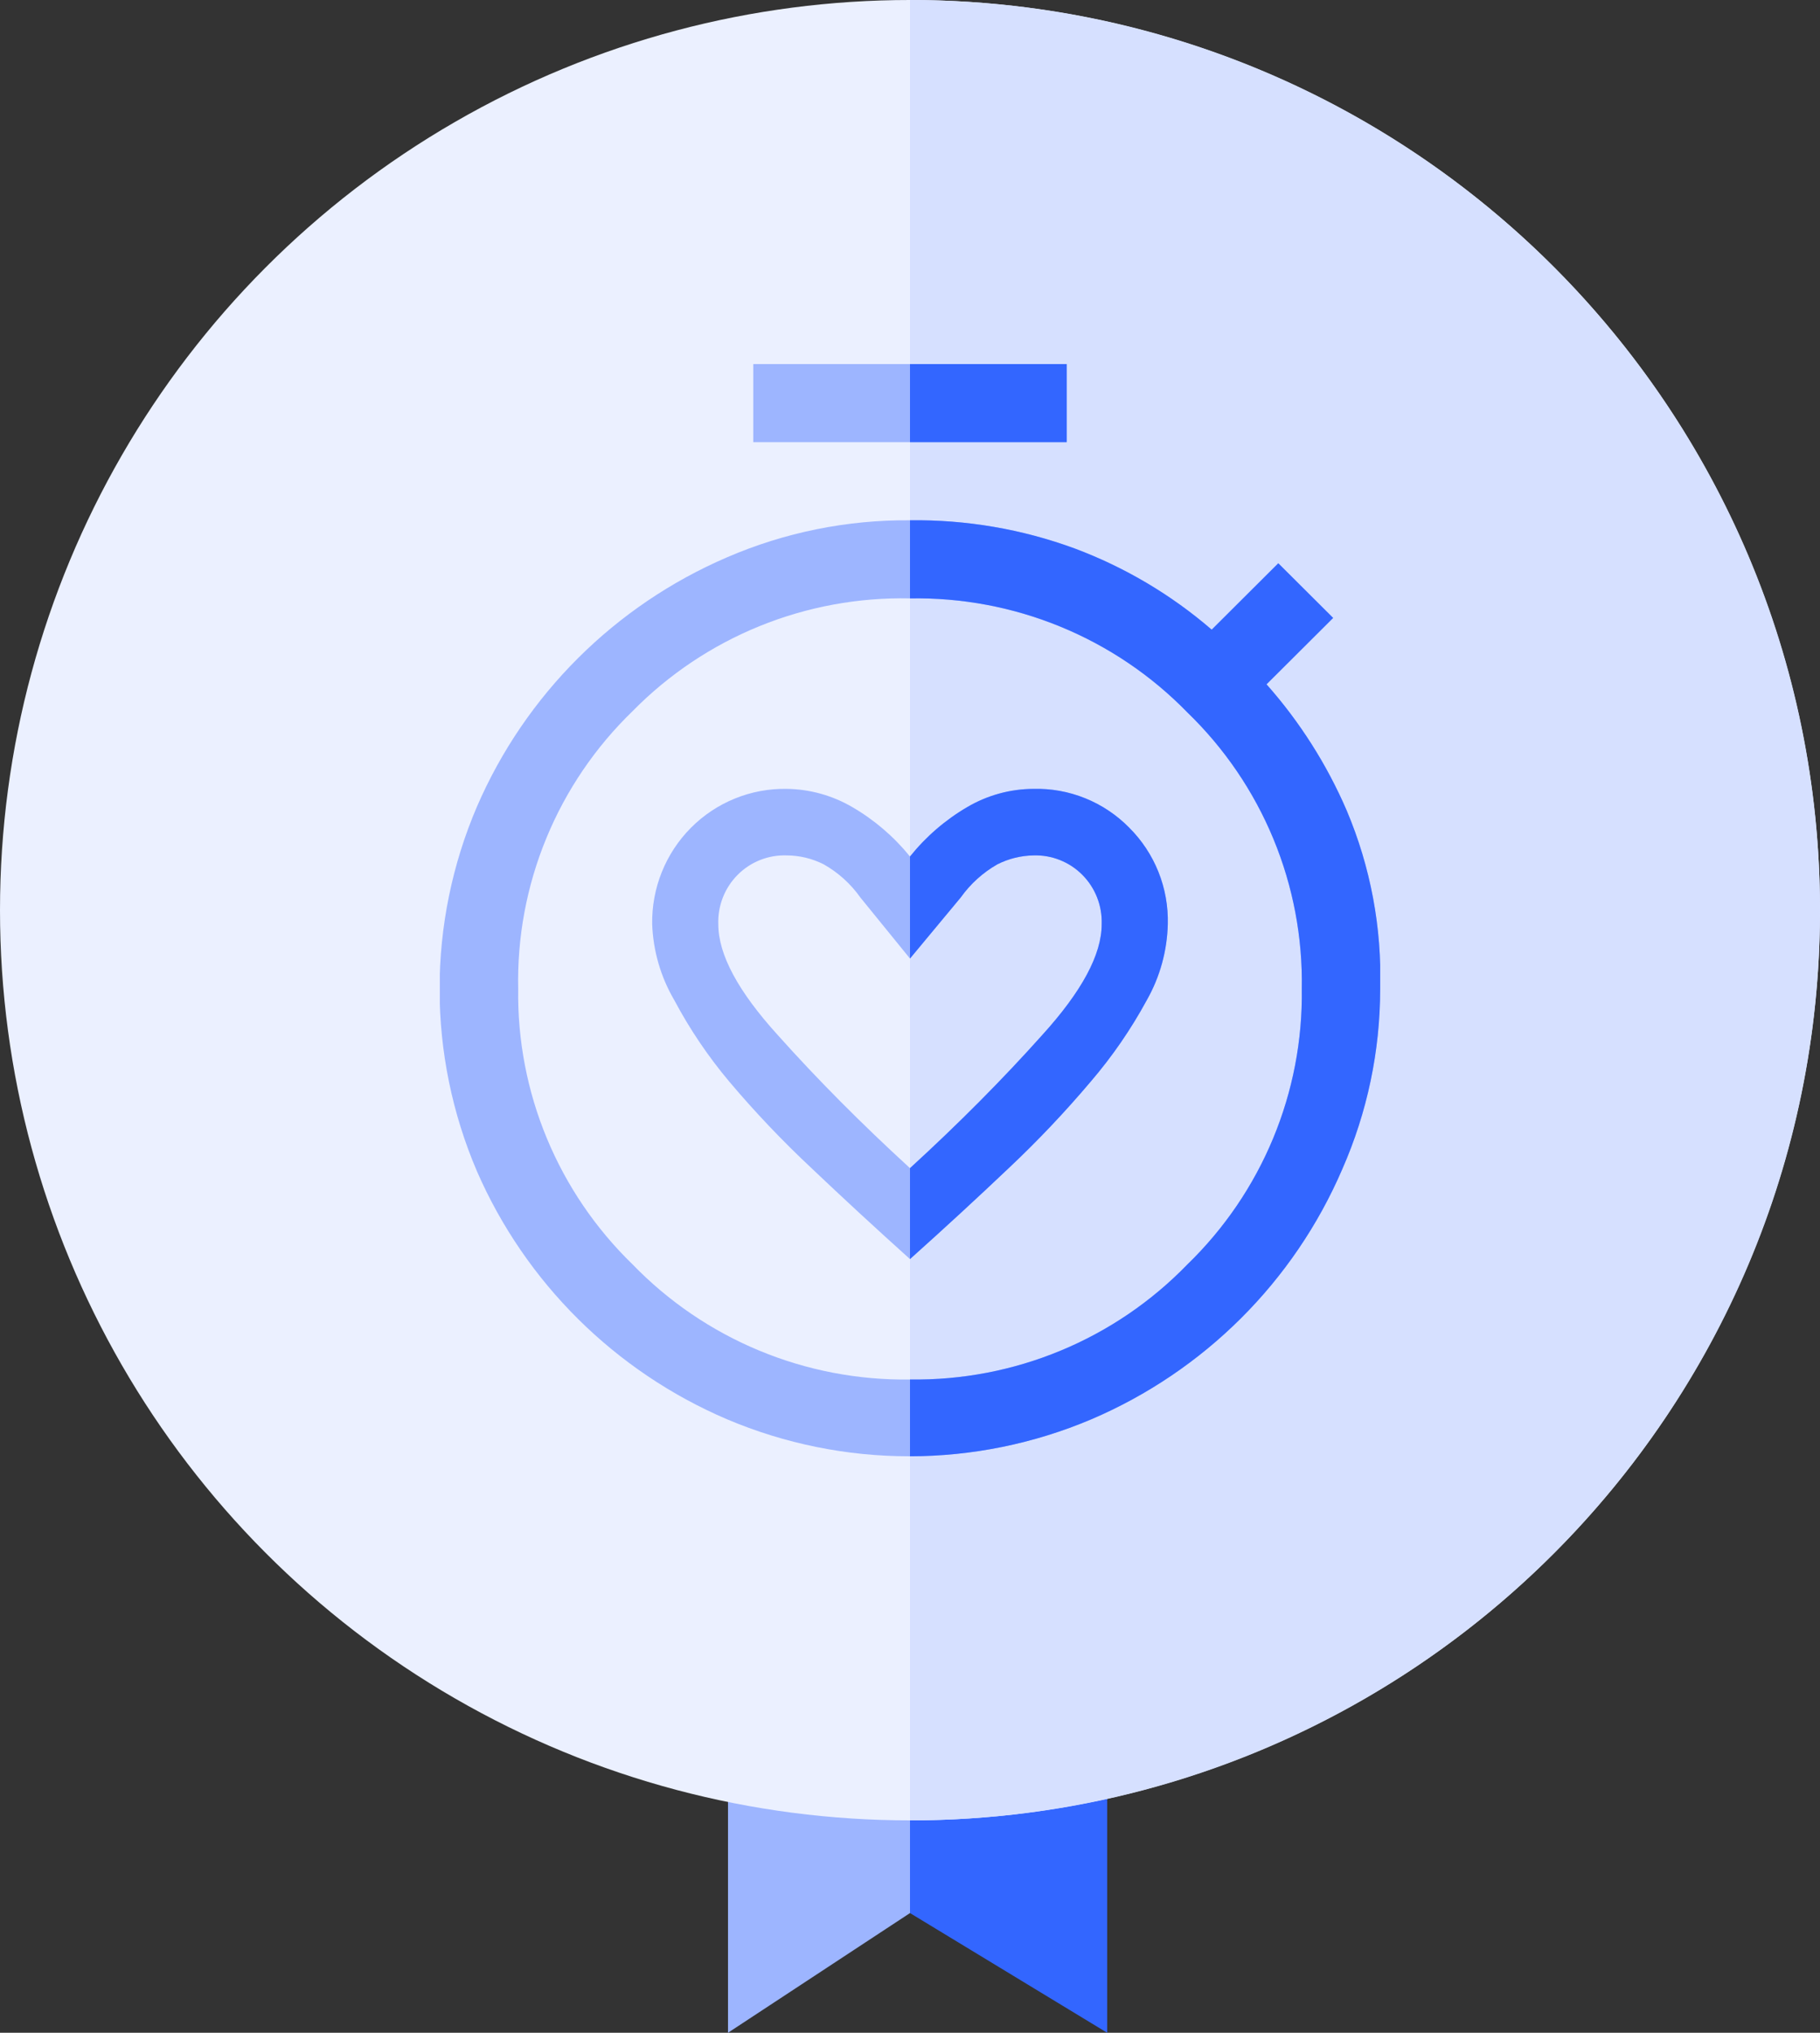 <svg width="120" height="134" viewBox="0 0 120 134" fill="none" xmlns="http://www.w3.org/2000/svg">
<rect x="0" y="0" width="120" height="134" fill="#333333" stroke="none"/>
<path d="M48 134V98H60V126.11L48 134Z" fill="#9DB5FF"/>
<path d="M73 134V98H60V126.11L73 134Z" fill="#3366FF"/>
<circle cx="60" cy="60" r="60" fill="#EBF0FF"/>
<path fill-rule="evenodd" clip-rule="evenodd" d="M60 120C93.137 120 120 93.137 120 60C120 26.863 93.137 5.79387e-06 60 0C60 0 60 0 60 0L60 120Z" fill="#D6E0FF"/>
<g clip-path="url(#clip0_11_40)">
<path d="M70.333 24H49.667V29.149H70.333V24Z" fill="#9DB5FF"/>
<path d="M88.796 53.435C87.488 50.398 85.703 47.588 83.508 45.111L87.9 40.734L84.283 37.13L79.892 41.507C77.22 39.202 74.158 37.389 70.85 36.152C67.377 34.877 63.7 34.249 60 34.298C55.855 34.263 51.748 35.093 47.944 36.735C40.54 39.915 34.636 45.798 31.445 53.178C29.82 56.976 28.982 61.062 28.982 65.192C28.982 69.321 29.82 73.408 31.445 77.206C34.65 84.556 40.552 90.408 47.944 93.563C51.741 95.171 55.823 95.999 59.948 95.999C64.073 95.999 68.156 95.171 71.952 93.563C79.389 90.386 85.315 84.48 88.503 77.069C90.15 73.324 91 69.28 91 65.192C91.118 61.161 90.366 57.151 88.796 53.435ZM78.29 83.351C75.924 85.795 73.081 87.729 69.934 89.034C66.788 90.339 63.407 90.987 60 90.937C56.593 90.987 53.212 90.339 50.065 89.034C46.919 87.729 44.076 85.795 41.71 83.351C39.279 80.995 37.356 78.169 36.059 75.046C34.762 71.924 34.118 68.571 34.167 65.192C34.093 61.786 34.724 58.403 36.023 55.252C37.32 52.1 39.257 49.25 41.71 46.879C44.087 44.46 46.937 42.552 50.082 41.274C53.228 39.996 56.603 39.374 60 39.447C63.403 39.385 66.782 40.021 69.928 41.314C73.074 42.607 75.92 44.53 78.29 46.965C80.733 49.326 82.663 52.163 83.96 55.298C85.258 58.433 85.895 61.801 85.833 65.192C85.882 68.571 85.238 71.924 83.941 75.046C82.644 78.169 80.721 80.995 78.29 83.351Z" fill="#9DB5FF"/>
<path d="M74.455 54.562C73.631 53.723 72.645 53.063 71.558 52.623C70.471 52.183 69.306 51.972 68.135 52.003C66.603 52.01 65.099 52.424 63.776 53.202C62.33 54.047 61.049 55.152 59.999 56.462C58.938 55.152 57.648 54.047 56.193 53.202C54.877 52.433 53.385 52.02 51.863 52.003C50.694 51.983 49.533 52.2 48.449 52.642C47.365 53.083 46.38 53.739 45.553 54.571C44.726 55.403 44.074 56.395 43.636 57.486C43.197 58.577 42.982 59.745 43.001 60.922C43.065 62.684 43.565 64.403 44.454 65.922C45.473 67.84 46.691 69.643 48.086 71.303C49.78 73.309 51.589 75.213 53.505 77.005C55.558 78.955 57.723 80.953 59.999 83C62.285 80.953 64.454 78.955 66.508 77.005C68.415 75.21 70.22 73.306 71.912 71.303C73.333 69.647 74.575 67.843 75.617 65.922C76.481 64.396 76.955 62.678 76.997 60.922C77.028 59.743 76.818 58.571 76.381 57.477C75.943 56.383 75.288 55.391 74.455 54.562ZM68.716 68.233C66.101 71.157 63.195 74.081 59.999 77.005C56.803 74.081 53.897 71.157 51.282 68.233C48.667 65.352 47.36 62.925 47.36 60.922C47.339 60.321 47.442 59.723 47.661 59.163C47.88 58.604 48.211 58.097 48.634 57.672C49.056 57.246 49.561 56.913 50.116 56.693C50.672 56.472 51.267 56.369 51.863 56.389C52.711 56.392 53.547 56.592 54.304 56.974C55.264 57.515 56.093 58.264 56.73 59.167L59.999 63.188L63.341 59.167C63.981 58.268 64.809 57.519 65.767 56.974C66.503 56.604 67.312 56.404 68.135 56.389C68.732 56.369 69.326 56.472 69.882 56.693C70.438 56.913 70.942 57.246 71.365 57.672C71.787 58.097 72.118 58.604 72.337 59.163C72.556 59.723 72.659 60.321 72.639 60.922C72.639 62.925 71.331 65.352 68.716 68.233Z" fill="#9DB5FF"/>
<path d="M60 29.149L60 24H70.333V29.149H60Z" fill="#3366FF"/>
<path d="M60 95.999C64.107 95.993 68.172 95.164 71.952 93.563C79.389 90.386 85.315 84.48 88.503 77.069C90.15 73.324 91 69.28 91 65.192C91.118 61.161 90.367 57.151 88.796 53.435C87.488 50.398 85.703 47.588 83.508 45.111L87.9 40.734L84.283 37.13L79.892 41.507C77.22 39.202 74.158 37.389 70.85 36.152C67.378 34.877 63.7 34.249 60 34.298L60 39.447C63.403 39.385 66.782 40.021 69.928 41.314C73.074 42.607 75.92 44.53 78.29 46.965C80.733 49.326 82.663 52.162 83.96 55.298C85.258 58.433 85.895 61.801 85.833 65.192C85.882 68.571 85.238 71.924 83.941 75.046C82.644 78.169 80.721 80.995 78.29 83.351C75.924 85.795 73.081 87.729 69.934 89.034C66.788 90.339 63.407 90.987 60 90.937L60 95.999Z" fill="#3366FF"/>
<path d="M60 82.999C62.285 80.953 64.455 78.954 66.508 77.005C68.415 75.21 70.22 73.306 71.912 71.303C73.333 69.647 74.575 67.843 75.617 65.922C76.481 64.396 76.955 62.678 76.997 60.922C77.028 59.743 76.818 58.571 76.381 57.477C75.943 56.383 75.288 55.391 74.455 54.562C73.631 53.723 72.645 53.063 71.558 52.623C70.471 52.183 69.306 51.972 68.135 52.003C66.603 52.01 65.099 52.424 63.776 53.202C62.33 54.047 61.05 55.152 60 56.461L60 63.187L63.341 59.167C63.981 58.268 64.809 57.519 65.767 56.974C66.503 56.604 67.312 56.404 68.135 56.389C68.732 56.369 69.326 56.472 69.882 56.693C70.438 56.913 70.942 57.246 71.365 57.672C71.787 58.097 72.118 58.604 72.337 59.163C72.556 59.723 72.659 60.321 72.639 60.922C72.639 62.925 71.331 65.352 68.716 68.233C66.101 71.156 63.196 74.081 60 77.004L60 82.999Z" fill="#3366FF"/>
</g>
<defs>
<clipPath id="clip0_11_40">
<rect width="62" height="72" fill="white" transform="translate(29 24)"/>
</clipPath>
</defs>
</svg>
